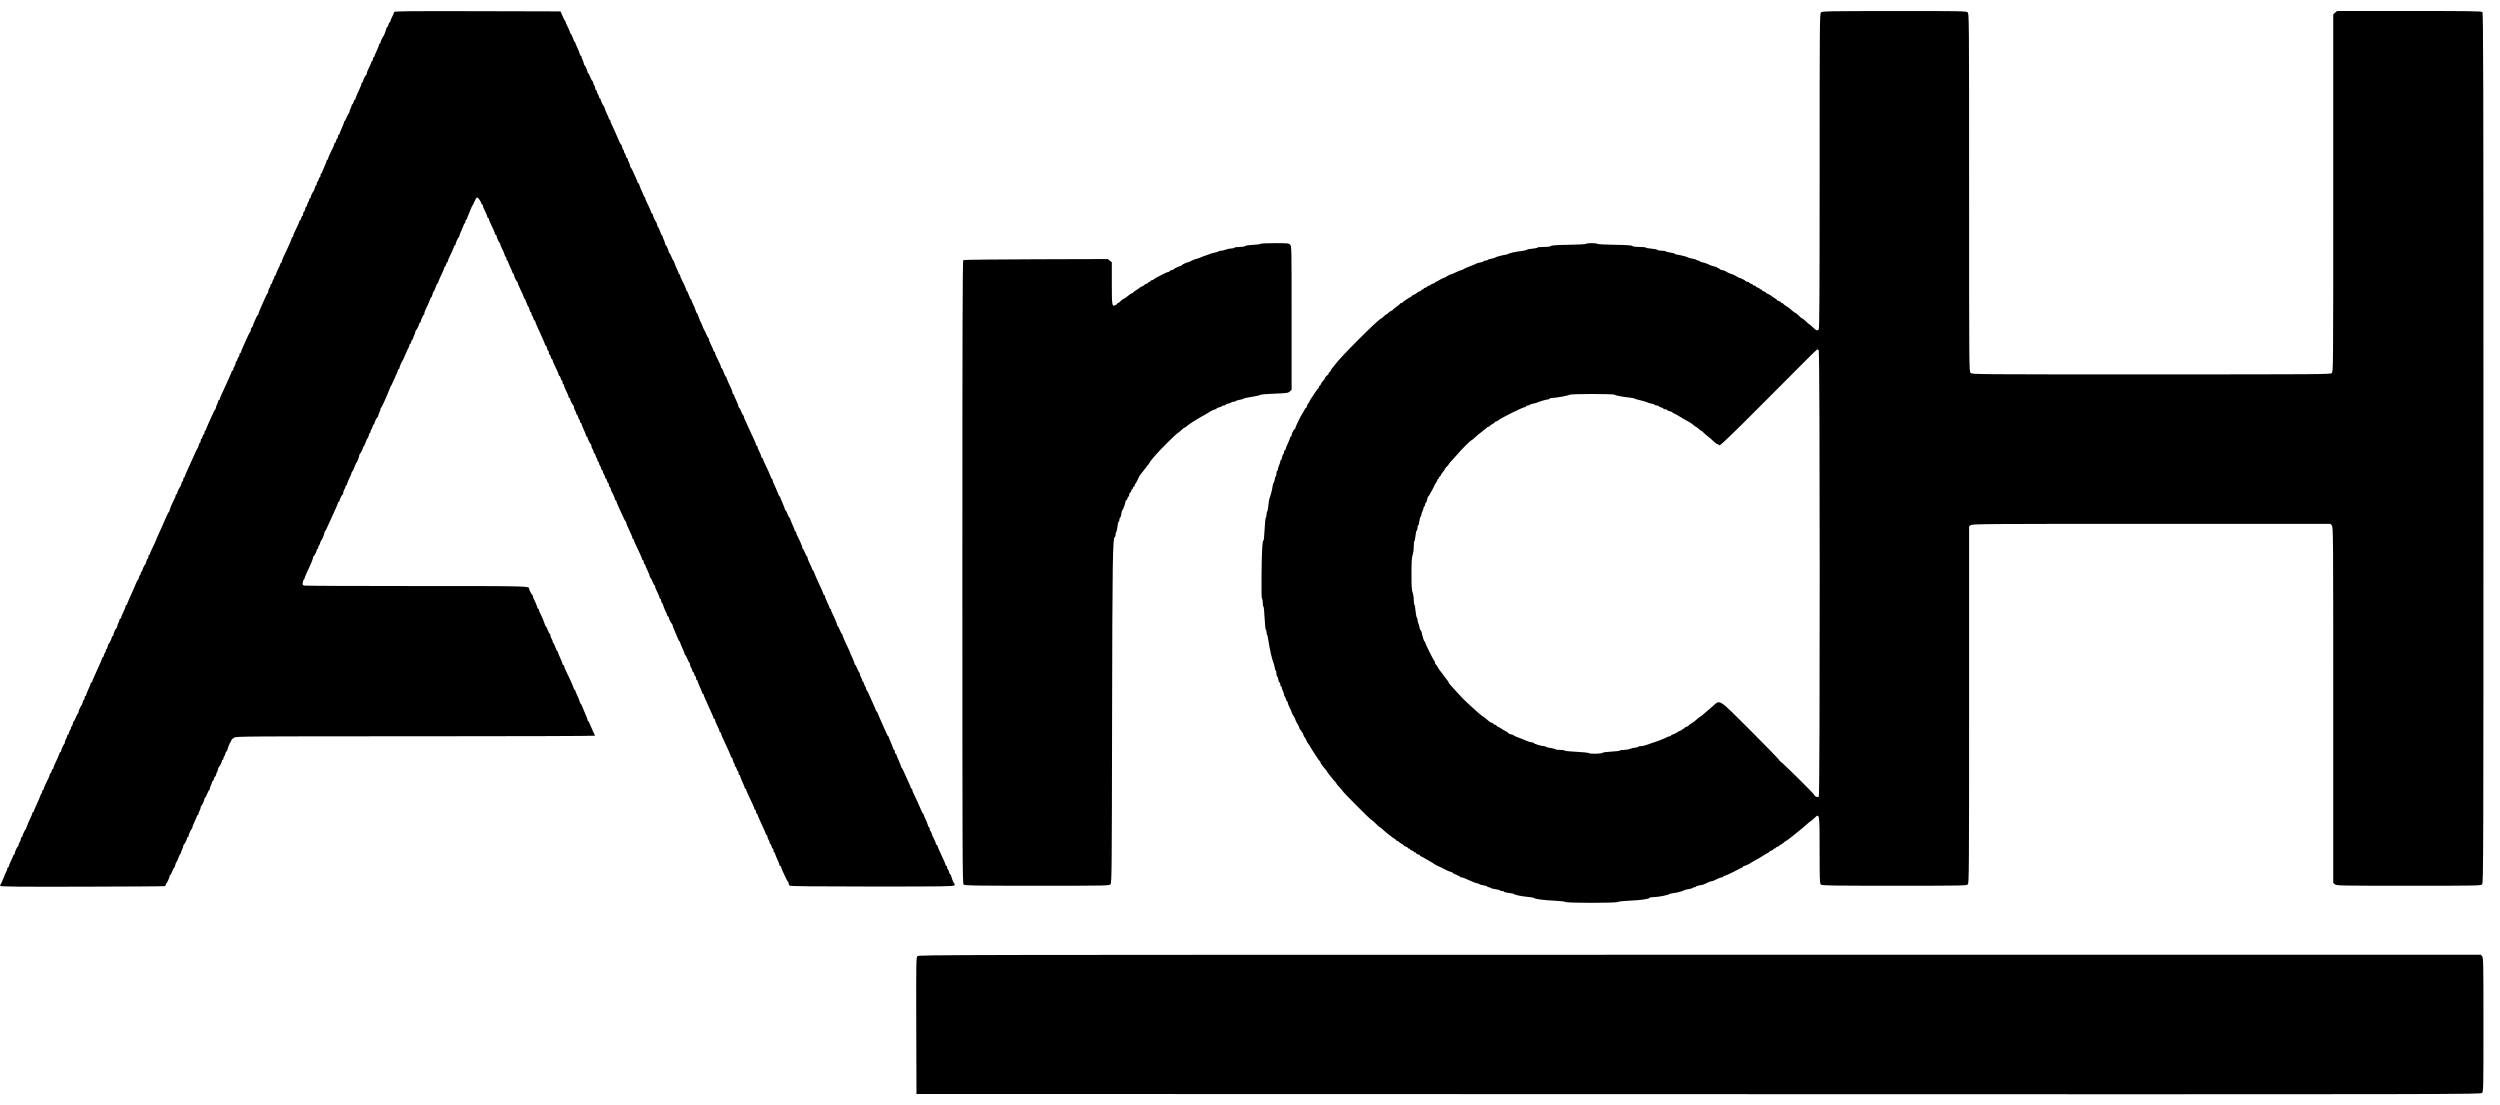 <svg xmlns="http://www.w3.org/2000/svg" width="95" height="42" viewBox="0 0 95 42" fill="none">
<path fill-rule="evenodd" clip-rule="evenodd" d="M14.977 0.457C14.977 0.479 14.945 0.557 14.905 0.632C14.865 0.706 14.833 0.786 14.833 0.809C14.833 0.832 14.821 0.851 14.806 0.851C14.792 0.851 14.771 0.89 14.761 0.937C14.751 0.985 14.732 1.024 14.719 1.024C14.706 1.024 14.689 1.053 14.681 1.088C14.662 1.168 14.593 1.35 14.574 1.37C14.54 1.403 14.458 1.579 14.458 1.617C14.458 1.639 14.445 1.658 14.429 1.658C14.414 1.658 14.4 1.681 14.4 1.708C14.4 1.736 14.361 1.837 14.314 1.932C14.267 2.027 14.229 2.121 14.228 2.141C14.228 2.161 14.215 2.177 14.199 2.177C14.183 2.177 14.17 2.209 14.17 2.249C14.17 2.288 14.157 2.321 14.141 2.321C14.125 2.321 14.112 2.337 14.112 2.358C14.112 2.378 14.073 2.47 14.026 2.561C13.978 2.653 13.939 2.752 13.939 2.781C13.939 2.811 13.93 2.839 13.918 2.845C13.886 2.859 13.795 3.039 13.795 3.087C13.795 3.11 13.782 3.128 13.766 3.128C13.751 3.128 13.738 3.147 13.738 3.17C13.738 3.214 13.693 3.326 13.575 3.575C13.538 3.655 13.507 3.736 13.507 3.756C13.507 3.775 13.495 3.791 13.48 3.791C13.466 3.791 13.445 3.83 13.435 3.878C13.424 3.925 13.404 3.964 13.389 3.964C13.375 3.964 13.363 3.982 13.363 4.004C13.363 4.026 13.343 4.081 13.32 4.127C13.296 4.172 13.277 4.232 13.276 4.26C13.276 4.287 13.266 4.31 13.254 4.31C13.241 4.31 13.206 4.375 13.175 4.454C13.145 4.534 13.109 4.598 13.097 4.598C13.085 4.598 13.075 4.617 13.075 4.64C13.075 4.662 13.036 4.765 12.988 4.868C12.94 4.97 12.902 5.069 12.902 5.086C12.902 5.103 12.889 5.117 12.873 5.117C12.857 5.117 12.844 5.15 12.844 5.189C12.844 5.229 12.832 5.261 12.817 5.261C12.803 5.261 12.782 5.3 12.772 5.348C12.761 5.395 12.741 5.434 12.726 5.434C12.712 5.434 12.7 5.453 12.7 5.475C12.7 5.498 12.682 5.553 12.659 5.598C12.637 5.643 12.585 5.747 12.544 5.831C12.503 5.914 12.469 6.001 12.469 6.025C12.469 6.049 12.456 6.069 12.44 6.069C12.424 6.069 12.411 6.087 12.411 6.11C12.411 6.133 12.373 6.235 12.325 6.338C12.277 6.441 12.238 6.539 12.238 6.556C12.238 6.573 12.226 6.588 12.21 6.588C12.194 6.588 12.181 6.62 12.181 6.66C12.181 6.699 12.169 6.732 12.154 6.732C12.14 6.732 12.119 6.771 12.109 6.818C12.098 6.866 12.078 6.905 12.063 6.905C12.049 6.905 12.037 6.937 12.037 6.977C12.037 7.016 12.025 7.049 12.01 7.049C11.995 7.049 11.974 7.091 11.963 7.143C11.952 7.194 11.935 7.243 11.925 7.251C11.889 7.28 11.806 7.448 11.806 7.493C11.806 7.518 11.793 7.539 11.777 7.539C11.761 7.539 11.748 7.564 11.748 7.595C11.748 7.626 11.736 7.658 11.722 7.667C11.707 7.676 11.687 7.722 11.676 7.77C11.666 7.817 11.647 7.856 11.634 7.856C11.621 7.856 11.602 7.901 11.592 7.957C11.581 8.012 11.56 8.058 11.545 8.058C11.53 8.058 11.518 8.09 11.518 8.13C11.518 8.17 11.506 8.202 11.491 8.202C11.477 8.202 11.456 8.241 11.446 8.288C11.435 8.336 11.415 8.375 11.4 8.375C11.386 8.375 11.374 8.391 11.374 8.411C11.374 8.443 11.28 8.653 11.183 8.841C11.161 8.883 11.143 8.938 11.143 8.963C11.143 8.988 11.13 9.009 11.114 9.009C11.098 9.009 11.085 9.029 11.085 9.053C11.085 9.076 11.026 9.222 10.953 9.377C10.88 9.531 10.796 9.711 10.766 9.775C10.735 9.839 10.71 9.914 10.71 9.941C10.71 9.967 10.697 9.989 10.682 9.989C10.666 9.989 10.653 10.006 10.653 10.026C10.653 10.046 10.614 10.138 10.566 10.23C10.519 10.321 10.48 10.415 10.48 10.438C10.48 10.461 10.467 10.479 10.451 10.479C10.435 10.479 10.422 10.505 10.422 10.535C10.422 10.566 10.41 10.599 10.396 10.608C10.381 10.617 10.361 10.663 10.35 10.71C10.34 10.758 10.319 10.796 10.305 10.796C10.29 10.796 10.278 10.819 10.277 10.847C10.277 10.875 10.257 10.923 10.234 10.953C10.211 10.984 10.192 11.038 10.192 11.073C10.192 11.109 10.182 11.142 10.17 11.147C10.15 11.156 10.104 11.245 10.024 11.431C10.007 11.47 9.954 11.591 9.905 11.7C9.857 11.808 9.817 11.915 9.817 11.937C9.817 11.96 9.807 11.979 9.795 11.979C9.783 11.979 9.755 12.021 9.734 12.072C9.712 12.124 9.676 12.204 9.655 12.25C9.633 12.296 9.615 12.349 9.615 12.369C9.615 12.388 9.596 12.42 9.572 12.44C9.548 12.46 9.529 12.505 9.529 12.542C9.529 12.578 9.519 12.612 9.507 12.618C9.486 12.627 9.437 12.722 9.347 12.93C9.323 12.985 9.269 13.104 9.228 13.195C9.187 13.285 9.154 13.372 9.154 13.389C9.154 13.406 9.141 13.42 9.125 13.42C9.109 13.42 9.096 13.452 9.096 13.492C9.096 13.532 9.084 13.564 9.07 13.564C9.055 13.564 9.034 13.603 9.024 13.651C9.014 13.698 8.993 13.737 8.979 13.737C8.964 13.737 8.952 13.766 8.951 13.802C8.951 13.838 8.931 13.892 8.908 13.923C8.885 13.954 8.865 14.002 8.865 14.031C8.865 14.06 8.852 14.083 8.837 14.083C8.821 14.083 8.808 14.095 8.808 14.11C8.808 14.124 8.761 14.238 8.704 14.362C8.647 14.486 8.581 14.633 8.557 14.688C8.534 14.744 8.476 14.868 8.43 14.964C8.384 15.06 8.347 15.154 8.347 15.173C8.347 15.192 8.334 15.207 8.318 15.207C8.302 15.207 8.289 15.225 8.289 15.247C8.289 15.269 8.27 15.324 8.246 15.37C8.222 15.415 8.203 15.474 8.203 15.5C8.202 15.527 8.193 15.553 8.181 15.558C8.16 15.567 8.111 15.663 8.021 15.87C7.997 15.926 7.943 16.045 7.902 16.135C7.861 16.225 7.828 16.313 7.828 16.33C7.828 16.347 7.815 16.36 7.799 16.36C7.783 16.36 7.77 16.393 7.77 16.433C7.77 16.472 7.758 16.505 7.743 16.505C7.729 16.505 7.708 16.544 7.698 16.591C7.687 16.639 7.667 16.678 7.652 16.678C7.638 16.678 7.626 16.71 7.626 16.75C7.626 16.789 7.614 16.822 7.599 16.822C7.585 16.822 7.564 16.864 7.552 16.915C7.541 16.967 7.524 17.016 7.514 17.023C7.496 17.038 7.439 17.154 7.358 17.341C7.257 17.572 7.156 17.797 7.09 17.934C7.052 18.015 7.02 18.096 7.02 18.115C7.02 18.133 7.007 18.148 6.992 18.148C6.976 18.148 6.963 18.18 6.963 18.22C6.963 18.26 6.951 18.292 6.936 18.292C6.922 18.292 6.901 18.334 6.889 18.386C6.878 18.437 6.861 18.486 6.851 18.494C6.818 18.52 6.732 18.7 6.732 18.741C6.732 18.764 6.719 18.782 6.703 18.782C6.687 18.782 6.674 18.802 6.674 18.826C6.674 18.85 6.662 18.892 6.648 18.919C6.563 19.076 6.444 19.355 6.444 19.395C6.444 19.42 6.434 19.445 6.422 19.45C6.4 19.46 6.343 19.574 6.258 19.777C6.188 19.943 6.172 19.98 6.042 20.261C5.978 20.401 5.925 20.524 5.925 20.535C5.925 20.546 5.873 20.659 5.81 20.786C5.746 20.913 5.695 21.033 5.694 21.052C5.694 21.072 5.681 21.088 5.665 21.088C5.65 21.088 5.637 21.121 5.637 21.16C5.637 21.2 5.625 21.233 5.61 21.233C5.596 21.233 5.574 21.275 5.563 21.326C5.552 21.378 5.535 21.426 5.525 21.434C5.492 21.46 5.406 21.64 5.406 21.682C5.406 21.704 5.393 21.723 5.377 21.723C5.361 21.723 5.348 21.748 5.348 21.779C5.348 21.809 5.336 21.842 5.322 21.851C5.307 21.86 5.287 21.906 5.276 21.954C5.266 22.001 5.249 22.04 5.238 22.04C5.227 22.04 5.194 22.102 5.164 22.177C5.109 22.313 5.03 22.495 4.899 22.783C4.861 22.867 4.829 22.948 4.829 22.963C4.829 22.979 4.816 22.991 4.801 22.991C4.785 22.991 4.771 23.014 4.771 23.041C4.771 23.069 4.732 23.17 4.685 23.265C4.638 23.36 4.6 23.454 4.599 23.474C4.599 23.494 4.586 23.51 4.57 23.51C4.554 23.51 4.541 23.528 4.541 23.55C4.541 23.572 4.522 23.627 4.498 23.672C4.474 23.718 4.455 23.777 4.455 23.803C4.455 23.829 4.445 23.855 4.433 23.861C4.397 23.877 4.311 24.058 4.311 24.118C4.311 24.148 4.298 24.173 4.282 24.173C4.266 24.173 4.253 24.186 4.253 24.202C4.253 24.249 4.154 24.461 4.132 24.461C4.121 24.461 4.103 24.507 4.092 24.562C4.082 24.618 4.062 24.663 4.048 24.663C4.034 24.663 4.022 24.688 4.022 24.719C4.022 24.75 4.01 24.782 3.996 24.791C3.981 24.801 3.96 24.847 3.95 24.894C3.94 24.942 3.919 24.98 3.905 24.98C3.89 24.98 3.878 24.996 3.878 25.014C3.878 25.033 3.852 25.105 3.82 25.173C3.789 25.241 3.739 25.352 3.709 25.42C3.679 25.487 3.621 25.617 3.579 25.709C3.537 25.801 3.503 25.888 3.503 25.904C3.503 25.919 3.49 25.932 3.474 25.932C3.459 25.932 3.446 25.946 3.446 25.963C3.446 25.981 3.426 26.039 3.402 26.093C3.379 26.147 3.34 26.235 3.316 26.289C3.292 26.343 3.273 26.401 3.273 26.419C3.273 26.436 3.26 26.451 3.244 26.451C3.228 26.451 3.215 26.483 3.215 26.523C3.215 26.562 3.203 26.595 3.188 26.595C3.174 26.595 3.153 26.637 3.142 26.688C3.13 26.74 3.113 26.789 3.103 26.797C3.066 26.827 2.984 27.005 2.984 27.058C2.984 27.089 2.974 27.114 2.962 27.114C2.95 27.114 2.914 27.178 2.884 27.258C2.853 27.337 2.818 27.402 2.806 27.402C2.795 27.402 2.777 27.447 2.766 27.503C2.756 27.558 2.736 27.604 2.722 27.604C2.708 27.604 2.696 27.629 2.696 27.66C2.696 27.69 2.684 27.723 2.67 27.732C2.655 27.741 2.634 27.787 2.624 27.835C2.614 27.882 2.593 27.921 2.579 27.921C2.564 27.921 2.552 27.944 2.551 27.971C2.551 27.999 2.531 28.047 2.508 28.078C2.485 28.108 2.466 28.163 2.466 28.198C2.466 28.233 2.456 28.266 2.444 28.272C2.414 28.285 2.321 28.489 2.321 28.542C2.321 28.565 2.308 28.584 2.293 28.584C2.277 28.584 2.264 28.596 2.264 28.612C2.264 28.64 2.151 28.904 2.074 29.055C2.052 29.1 2.033 29.155 2.033 29.177C2.033 29.2 2.021 29.218 2.007 29.218C1.992 29.218 1.971 29.257 1.961 29.305C1.951 29.352 1.93 29.391 1.915 29.391C1.901 29.391 1.889 29.411 1.889 29.435C1.889 29.459 1.877 29.501 1.863 29.528C1.759 29.725 1.658 29.95 1.658 29.985C1.658 30.007 1.645 30.025 1.629 30.025C1.614 30.025 1.601 30.05 1.601 30.081C1.601 30.112 1.589 30.144 1.575 30.153C1.561 30.162 1.541 30.202 1.531 30.242C1.521 30.283 1.461 30.424 1.398 30.557C1.335 30.689 1.284 30.812 1.284 30.83C1.284 30.847 1.271 30.861 1.255 30.861C1.239 30.861 1.226 30.88 1.226 30.902C1.226 30.925 1.208 30.98 1.185 31.025C1.108 31.178 1.028 31.366 1.008 31.438C0.997 31.477 0.979 31.517 0.968 31.524C0.941 31.544 0.851 31.742 0.851 31.781C0.851 31.798 0.838 31.813 0.822 31.813C0.806 31.813 0.793 31.842 0.793 31.878C0.792 31.913 0.773 31.968 0.749 31.998C0.726 32.029 0.707 32.077 0.707 32.104C0.707 32.131 0.697 32.158 0.685 32.163C0.649 32.179 0.563 32.361 0.563 32.42C0.563 32.451 0.55 32.476 0.534 32.476C0.518 32.476 0.505 32.489 0.505 32.506C0.505 32.523 0.466 32.615 0.419 32.711C0.371 32.807 0.332 32.903 0.332 32.925C0.332 32.948 0.319 32.966 0.303 32.966C0.287 32.966 0.275 32.989 0.275 33.018C0.275 33.046 0.264 33.082 0.251 33.097C0.238 33.112 0.184 33.238 0.129 33.377C0.075 33.515 0.02 33.629 0.007 33.629C-0.006 33.629 -0.001 33.645 0.018 33.665C0.044 33.693 0.699 33.7 3.139 33.694C4.838 33.69 6.244 33.681 6.264 33.673C6.284 33.666 6.3 33.641 6.3 33.618C6.3 33.595 6.309 33.572 6.321 33.566C6.351 33.553 6.444 33.349 6.444 33.296C6.444 33.273 6.454 33.254 6.466 33.254C6.479 33.254 6.514 33.189 6.545 33.11C6.576 33.031 6.61 32.966 6.622 32.966C6.634 32.966 6.652 32.92 6.662 32.865C6.672 32.809 6.69 32.764 6.702 32.764C6.713 32.764 6.747 32.693 6.777 32.605C6.806 32.518 6.841 32.447 6.853 32.447C6.866 32.447 6.876 32.429 6.876 32.407C6.876 32.385 6.896 32.33 6.919 32.284C6.943 32.239 6.962 32.18 6.963 32.154C6.963 32.127 6.972 32.102 6.984 32.096C7.016 32.082 7.107 31.902 7.107 31.854C7.107 31.831 7.12 31.813 7.136 31.813C7.152 31.813 7.165 31.794 7.165 31.77C7.165 31.718 7.257 31.514 7.287 31.5C7.299 31.495 7.309 31.469 7.309 31.443C7.31 31.416 7.348 31.317 7.395 31.222C7.442 31.127 7.481 31.032 7.481 31.013C7.481 30.993 7.495 30.977 7.511 30.977C7.526 30.977 7.539 30.959 7.539 30.937C7.539 30.915 7.559 30.86 7.582 30.814C7.606 30.769 7.626 30.71 7.626 30.683C7.626 30.657 7.636 30.631 7.647 30.626C7.677 30.613 7.77 30.408 7.77 30.356C7.77 30.333 7.78 30.314 7.792 30.314C7.805 30.314 7.84 30.249 7.871 30.169C7.902 30.09 7.937 30.025 7.949 30.025C7.962 30.025 7.972 30.003 7.972 29.975C7.972 29.947 7.992 29.887 8.015 29.842C8.039 29.796 8.058 29.741 8.058 29.719C8.058 29.697 8.07 29.679 8.085 29.679C8.099 29.679 8.12 29.64 8.13 29.593C8.141 29.545 8.161 29.506 8.176 29.506C8.19 29.506 8.202 29.488 8.202 29.466C8.202 29.445 8.222 29.389 8.245 29.344C8.269 29.299 8.289 29.24 8.289 29.213C8.289 29.187 8.299 29.161 8.311 29.156C8.342 29.142 8.433 28.961 8.433 28.913C8.433 28.891 8.446 28.872 8.462 28.872C8.478 28.872 8.491 28.847 8.491 28.816C8.491 28.785 8.503 28.753 8.517 28.744C8.532 28.735 8.552 28.689 8.563 28.641C8.573 28.594 8.592 28.555 8.605 28.555C8.618 28.555 8.635 28.526 8.643 28.49C8.663 28.401 8.732 28.227 8.753 28.209C8.763 28.201 8.779 28.169 8.789 28.137C8.799 28.105 8.848 28.057 8.897 28.029C8.981 27.981 9.363 27.979 15.803 27.979C19.553 27.979 22.617 27.969 22.611 27.957C22.606 27.945 22.574 27.877 22.54 27.805C22.506 27.734 22.455 27.614 22.425 27.539C22.396 27.464 22.362 27.402 22.35 27.402C22.338 27.402 22.328 27.383 22.328 27.361C22.328 27.338 22.291 27.237 22.245 27.137C22.2 27.037 22.145 26.906 22.124 26.847C22.103 26.788 22.077 26.739 22.066 26.739C22.054 26.739 22.036 26.7 22.026 26.653C22.015 26.606 21.976 26.505 21.937 26.43C21.899 26.354 21.867 26.276 21.867 26.256C21.867 26.236 21.856 26.22 21.841 26.22C21.827 26.22 21.807 26.184 21.796 26.141C21.777 26.065 21.653 25.788 21.504 25.489C21.466 25.413 21.435 25.331 21.435 25.309C21.435 25.287 21.422 25.269 21.406 25.269C21.39 25.269 21.377 25.254 21.377 25.237C21.377 25.22 21.356 25.158 21.331 25.1C21.218 24.847 21.204 24.811 21.204 24.781C21.204 24.764 21.193 24.75 21.18 24.75C21.167 24.75 21.132 24.678 21.102 24.591C21.072 24.504 21.038 24.433 21.025 24.433C21.013 24.433 21.002 24.409 21.002 24.38C21.002 24.352 20.983 24.303 20.96 24.272C20.937 24.241 20.917 24.187 20.917 24.151C20.916 24.116 20.906 24.087 20.893 24.087C20.881 24.087 20.846 24.022 20.815 23.942C20.784 23.863 20.75 23.798 20.74 23.798C20.729 23.798 20.712 23.763 20.701 23.719C20.684 23.647 20.577 23.396 20.51 23.273C20.496 23.245 20.483 23.203 20.483 23.179C20.483 23.155 20.471 23.135 20.455 23.135C20.439 23.135 20.426 23.122 20.426 23.105C20.426 23.074 20.331 22.844 20.281 22.754C20.265 22.726 20.253 22.685 20.253 22.662C20.253 22.64 20.243 22.617 20.231 22.611C20.204 22.599 20.109 22.42 20.109 22.381C20.109 22.268 20.215 22.27 15.848 22.27C13.549 22.27 11.628 22.262 11.578 22.252C11.492 22.235 11.489 22.229 11.507 22.13C11.517 22.072 11.537 22.021 11.551 22.016C11.564 22.01 11.575 21.991 11.575 21.973C11.575 21.955 11.609 21.868 11.65 21.781C11.692 21.693 11.742 21.583 11.763 21.535C11.783 21.488 11.821 21.401 11.846 21.343C11.872 21.286 11.893 21.219 11.893 21.195C11.893 21.171 11.902 21.146 11.914 21.141C11.948 21.126 12.037 20.955 12.037 20.904C12.037 20.878 12.05 20.858 12.066 20.858C12.081 20.858 12.094 20.833 12.094 20.802C12.094 20.771 12.106 20.739 12.12 20.73C12.134 20.721 12.155 20.678 12.165 20.635C12.176 20.591 12.194 20.549 12.205 20.541C12.239 20.515 12.325 20.31 12.325 20.254C12.325 20.224 12.335 20.195 12.347 20.19C12.369 20.18 12.413 20.091 12.526 19.834C12.6 19.666 12.665 19.522 12.769 19.298C12.81 19.209 12.844 19.122 12.844 19.104C12.844 19.085 12.857 19.07 12.873 19.07C12.889 19.07 12.902 19.052 12.902 19.029C12.902 18.981 12.993 18.801 13.024 18.787C13.036 18.782 13.046 18.748 13.046 18.713C13.046 18.678 13.065 18.624 13.088 18.593C13.111 18.562 13.131 18.514 13.131 18.487C13.132 18.459 13.145 18.436 13.161 18.436C13.177 18.436 13.19 18.416 13.19 18.391C13.19 18.367 13.229 18.268 13.276 18.172C13.324 18.076 13.363 17.98 13.363 17.957C13.363 17.935 13.373 17.917 13.386 17.917C13.399 17.917 13.433 17.849 13.463 17.766C13.492 17.683 13.524 17.608 13.533 17.6C13.567 17.571 13.651 17.366 13.651 17.313C13.651 17.283 13.661 17.255 13.673 17.249C13.704 17.235 13.795 17.055 13.795 17.007C13.795 16.984 13.806 16.966 13.818 16.966C13.831 16.966 13.865 16.895 13.895 16.807C13.924 16.72 13.959 16.649 13.972 16.649C13.984 16.649 14.003 16.603 14.013 16.548C14.024 16.492 14.044 16.447 14.058 16.447C14.072 16.447 14.084 16.422 14.084 16.391C14.084 16.36 14.095 16.328 14.11 16.319C14.125 16.31 14.145 16.263 14.156 16.216C14.166 16.169 14.187 16.13 14.201 16.13C14.216 16.13 14.228 16.111 14.228 16.089C14.228 16.041 14.319 15.86 14.35 15.846C14.362 15.841 14.372 15.82 14.372 15.799C14.372 15.779 14.391 15.725 14.415 15.679C14.438 15.634 14.458 15.575 14.458 15.549C14.458 15.522 14.468 15.496 14.48 15.491C14.5 15.482 14.543 15.397 14.626 15.207C14.643 15.168 14.688 15.064 14.726 14.977C14.765 14.889 14.806 14.786 14.819 14.746C14.831 14.706 14.849 14.668 14.859 14.66C14.87 14.652 14.902 14.587 14.931 14.515C14.96 14.444 15.014 14.324 15.052 14.249C15.09 14.174 15.121 14.093 15.121 14.069C15.121 14.045 15.134 14.025 15.15 14.025C15.166 14.025 15.179 14.006 15.179 13.983C15.179 13.94 15.267 13.734 15.296 13.708C15.306 13.7 15.356 13.59 15.408 13.463C15.46 13.336 15.514 13.22 15.528 13.205C15.542 13.19 15.554 13.154 15.554 13.126C15.554 13.097 15.566 13.074 15.58 13.074C15.595 13.074 15.615 13.035 15.626 12.988C15.636 12.94 15.657 12.901 15.671 12.901C15.686 12.901 15.698 12.883 15.698 12.861C15.698 12.839 15.717 12.784 15.741 12.739C15.765 12.693 15.784 12.634 15.784 12.608C15.784 12.582 15.794 12.556 15.806 12.55C15.837 12.536 15.928 12.356 15.928 12.308C15.928 12.285 15.941 12.267 15.957 12.267C15.973 12.267 15.986 12.248 15.986 12.225C15.986 12.172 16.079 11.968 16.109 11.954C16.121 11.949 16.13 11.919 16.13 11.888C16.13 11.857 16.16 11.777 16.197 11.71C16.234 11.644 16.289 11.521 16.318 11.438C16.348 11.355 16.382 11.287 16.394 11.287C16.406 11.287 16.424 11.241 16.435 11.186C16.445 11.13 16.463 11.085 16.475 11.085C16.486 11.085 16.52 11.014 16.55 10.926C16.579 10.839 16.614 10.768 16.626 10.768C16.639 10.768 16.649 10.755 16.649 10.74C16.649 10.711 16.762 10.447 16.838 10.297C16.861 10.252 16.88 10.197 16.88 10.174C16.88 10.152 16.892 10.133 16.906 10.133C16.921 10.133 16.942 10.095 16.952 10.047C16.962 9.999 16.983 9.961 16.997 9.961C17.012 9.961 17.024 9.941 17.024 9.917C17.024 9.893 17.036 9.851 17.051 9.823C17.124 9.687 17.255 9.39 17.255 9.36C17.255 9.341 17.268 9.326 17.283 9.326C17.299 9.326 17.312 9.307 17.312 9.284C17.312 9.232 17.405 9.027 17.435 9.014C17.447 9.009 17.456 8.987 17.456 8.966C17.456 8.944 17.495 8.843 17.543 8.74C17.59 8.637 17.629 8.539 17.629 8.522C17.629 8.504 17.642 8.49 17.658 8.49C17.674 8.49 17.687 8.458 17.687 8.418C17.687 8.379 17.7 8.346 17.716 8.346C17.732 8.346 17.745 8.332 17.745 8.315C17.745 8.299 17.775 8.217 17.813 8.135C17.85 8.053 17.891 7.953 17.903 7.914C17.915 7.874 17.934 7.835 17.944 7.827C17.954 7.819 17.988 7.754 18.019 7.683C18.109 7.475 18.134 7.463 18.219 7.588C18.259 7.648 18.293 7.713 18.293 7.733C18.293 7.753 18.305 7.77 18.321 7.77C18.337 7.77 18.35 7.79 18.35 7.816C18.35 7.841 18.368 7.896 18.391 7.938C18.456 8.061 18.523 8.222 18.523 8.257C18.523 8.274 18.536 8.288 18.552 8.288C18.568 8.288 18.581 8.307 18.581 8.329C18.581 8.352 18.599 8.407 18.622 8.452C18.714 8.632 18.811 8.858 18.811 8.89C18.811 8.908 18.824 8.923 18.84 8.923C18.856 8.923 18.869 8.942 18.869 8.965C18.869 9.017 18.962 9.222 18.991 9.235C19.003 9.24 19.013 9.266 19.014 9.293C19.014 9.319 19.045 9.395 19.083 9.461C19.121 9.528 19.161 9.622 19.171 9.67C19.182 9.719 19.203 9.759 19.217 9.759C19.232 9.759 19.244 9.791 19.244 9.831C19.244 9.87 19.257 9.903 19.273 9.903C19.288 9.903 19.302 9.919 19.302 9.939C19.302 9.959 19.341 10.053 19.388 10.148C19.435 10.243 19.473 10.337 19.474 10.357C19.474 10.377 19.487 10.393 19.503 10.393C19.519 10.393 19.532 10.418 19.532 10.448C19.532 10.508 19.619 10.689 19.655 10.705C19.666 10.711 19.676 10.732 19.676 10.753C19.676 10.775 19.695 10.829 19.717 10.873C19.829 11.098 19.907 11.277 19.907 11.309C19.907 11.328 19.917 11.344 19.93 11.344C19.942 11.344 19.977 11.416 20.006 11.503C20.036 11.59 20.07 11.661 20.081 11.661C20.093 11.661 20.111 11.707 20.121 11.762C20.132 11.818 20.152 11.863 20.168 11.863C20.183 11.863 20.195 11.888 20.195 11.919C20.195 11.95 20.207 11.982 20.222 11.992C20.236 12.001 20.257 12.047 20.267 12.094C20.278 12.142 20.298 12.18 20.313 12.18C20.327 12.18 20.339 12.196 20.339 12.216C20.339 12.236 20.373 12.323 20.414 12.411C20.456 12.498 20.506 12.608 20.526 12.656C20.547 12.704 20.598 12.817 20.639 12.909C20.68 13.001 20.714 13.088 20.714 13.104C20.714 13.119 20.727 13.132 20.742 13.132C20.757 13.132 20.778 13.177 20.788 13.233C20.798 13.288 20.819 13.334 20.833 13.334C20.847 13.334 20.858 13.366 20.858 13.405C20.858 13.445 20.87 13.478 20.885 13.478C20.899 13.478 20.92 13.517 20.93 13.564C20.941 13.612 20.961 13.651 20.976 13.651C20.99 13.651 21.002 13.669 21.002 13.691C21.002 13.714 21.021 13.769 21.043 13.814C21.155 14.039 21.233 14.217 21.233 14.249C21.233 14.269 21.245 14.285 21.259 14.285C21.274 14.285 21.295 14.324 21.305 14.371C21.316 14.419 21.336 14.458 21.351 14.458C21.365 14.458 21.377 14.49 21.377 14.53C21.377 14.569 21.39 14.602 21.406 14.602C21.422 14.602 21.435 14.623 21.435 14.648C21.435 14.673 21.453 14.728 21.475 14.771C21.541 14.893 21.608 15.055 21.608 15.089C21.608 15.107 21.621 15.121 21.637 15.121C21.652 15.121 21.665 15.139 21.665 15.162C21.665 15.21 21.757 15.39 21.788 15.404C21.8 15.41 21.81 15.443 21.81 15.478C21.81 15.513 21.829 15.567 21.852 15.598C21.875 15.629 21.895 15.677 21.895 15.705C21.896 15.732 21.908 15.755 21.923 15.755C21.937 15.755 21.958 15.794 21.968 15.841C21.978 15.889 21.999 15.935 22.014 15.944C22.028 15.953 22.04 15.986 22.04 16.016C22.04 16.047 22.053 16.072 22.069 16.072C22.085 16.072 22.098 16.086 22.098 16.104C22.098 16.121 22.117 16.18 22.141 16.234C22.165 16.288 22.204 16.376 22.228 16.43C22.251 16.484 22.271 16.542 22.271 16.559C22.271 16.577 22.284 16.591 22.3 16.591C22.316 16.591 22.328 16.61 22.328 16.632C22.328 16.68 22.42 16.861 22.451 16.875C22.463 16.88 22.473 16.912 22.474 16.947C22.474 16.981 22.494 17.034 22.517 17.065C22.54 17.096 22.559 17.145 22.559 17.173C22.559 17.202 22.571 17.225 22.586 17.225C22.6 17.225 22.621 17.264 22.631 17.311C22.642 17.359 22.662 17.405 22.677 17.414C22.691 17.423 22.703 17.456 22.703 17.486C22.703 17.517 22.716 17.543 22.732 17.543C22.748 17.543 22.761 17.566 22.761 17.595C22.761 17.623 22.78 17.672 22.803 17.703C22.826 17.733 22.846 17.781 22.846 17.809C22.847 17.837 22.86 17.86 22.876 17.86C22.892 17.86 22.905 17.883 22.905 17.912C22.905 17.94 22.924 17.989 22.947 18.02C22.971 18.051 22.99 18.099 22.991 18.126C22.991 18.154 23.003 18.177 23.018 18.177C23.033 18.177 23.053 18.216 23.064 18.263C23.074 18.311 23.095 18.35 23.109 18.35C23.124 18.35 23.136 18.382 23.136 18.422C23.136 18.461 23.148 18.494 23.162 18.494C23.177 18.494 23.198 18.536 23.209 18.587C23.22 18.639 23.238 18.688 23.247 18.696C23.277 18.72 23.366 18.925 23.366 18.971C23.366 18.994 23.379 19.013 23.395 19.013C23.411 19.013 23.424 19.027 23.424 19.044C23.424 19.076 23.458 19.159 23.589 19.445C23.732 19.76 23.756 19.806 23.777 19.815C23.789 19.82 23.799 19.847 23.799 19.873C23.799 19.9 23.851 20.025 23.914 20.151C23.977 20.278 24.029 20.404 24.029 20.432C24.029 20.46 24.042 20.483 24.058 20.483C24.074 20.483 24.087 20.499 24.087 20.519C24.087 20.553 24.112 20.609 24.314 21.032C24.363 21.137 24.404 21.237 24.404 21.256C24.404 21.275 24.417 21.29 24.433 21.29C24.449 21.29 24.462 21.323 24.462 21.362C24.462 21.402 24.475 21.434 24.491 21.434C24.506 21.434 24.52 21.451 24.52 21.47C24.52 21.49 24.559 21.584 24.606 21.679C24.653 21.774 24.691 21.875 24.692 21.903C24.692 21.931 24.703 21.953 24.715 21.953C24.727 21.953 24.763 22.018 24.793 22.097C24.824 22.177 24.859 22.241 24.872 22.241C24.884 22.241 24.894 22.262 24.894 22.288C24.894 22.313 24.913 22.368 24.935 22.41C25 22.533 25.067 22.694 25.067 22.729C25.067 22.746 25.08 22.761 25.096 22.761C25.112 22.761 25.125 22.793 25.125 22.832C25.125 22.872 25.137 22.905 25.151 22.905C25.166 22.905 25.186 22.943 25.197 22.991C25.207 23.038 25.247 23.138 25.285 23.214C25.324 23.29 25.355 23.368 25.355 23.387C25.355 23.407 25.369 23.424 25.384 23.424C25.4 23.424 25.413 23.442 25.413 23.464C25.413 23.512 25.504 23.693 25.536 23.707C25.547 23.712 25.557 23.735 25.557 23.757C25.557 23.779 25.588 23.865 25.626 23.949C25.664 24.032 25.72 24.163 25.749 24.238C25.778 24.313 25.812 24.375 25.824 24.375C25.836 24.375 25.846 24.389 25.846 24.407C25.846 24.436 25.86 24.472 25.972 24.725C25.998 24.783 26.018 24.845 26.018 24.862C26.018 24.88 26.029 24.894 26.041 24.894C26.053 24.894 26.089 24.959 26.119 25.038C26.15 25.117 26.186 25.182 26.198 25.182C26.21 25.182 26.22 25.212 26.22 25.249C26.22 25.285 26.239 25.34 26.263 25.371C26.286 25.402 26.305 25.45 26.306 25.478C26.306 25.505 26.319 25.528 26.333 25.528C26.348 25.528 26.369 25.567 26.379 25.614C26.389 25.662 26.41 25.701 26.424 25.701C26.439 25.701 26.451 25.733 26.451 25.773C26.451 25.813 26.464 25.845 26.48 25.845C26.496 25.845 26.509 25.859 26.509 25.877C26.509 25.894 26.528 25.953 26.552 26.006C26.576 26.061 26.615 26.149 26.638 26.203C26.662 26.257 26.682 26.315 26.682 26.332C26.682 26.35 26.695 26.364 26.71 26.364C26.726 26.364 26.739 26.379 26.739 26.398C26.739 26.417 26.765 26.488 26.797 26.557C26.829 26.625 26.879 26.736 26.908 26.804C26.938 26.871 26.996 27.001 27.038 27.093C27.08 27.184 27.114 27.272 27.114 27.287C27.114 27.303 27.127 27.315 27.143 27.315C27.159 27.315 27.172 27.336 27.172 27.361C27.172 27.387 27.19 27.442 27.212 27.484C27.277 27.607 27.345 27.768 27.345 27.803C27.345 27.82 27.358 27.834 27.373 27.834C27.389 27.834 27.402 27.853 27.402 27.875C27.402 27.898 27.421 27.953 27.443 27.998C27.487 28.086 27.585 28.299 27.703 28.563C27.744 28.655 27.777 28.742 27.777 28.758C27.777 28.773 27.79 28.786 27.805 28.786C27.82 28.786 27.841 28.831 27.851 28.887C27.862 28.942 27.882 28.995 27.896 29.004C27.91 29.013 27.921 29.045 27.921 29.076C27.921 29.106 27.933 29.132 27.948 29.132C27.962 29.132 27.983 29.171 27.993 29.218C28.004 29.266 28.024 29.305 28.039 29.305C28.053 29.305 28.065 29.337 28.065 29.377C28.065 29.416 28.078 29.449 28.094 29.449C28.11 29.449 28.123 29.463 28.123 29.48C28.123 29.498 28.144 29.559 28.17 29.617C28.282 29.871 28.296 29.906 28.296 29.936C28.296 29.953 28.309 29.968 28.325 29.968C28.341 29.968 28.354 29.984 28.354 30.003C28.354 30.023 28.385 30.104 28.423 30.183C28.599 30.549 28.671 30.71 28.671 30.741C28.671 30.76 28.684 30.775 28.7 30.775C28.715 30.775 28.728 30.807 28.728 30.847C28.728 30.887 28.741 30.919 28.757 30.919C28.773 30.919 28.786 30.934 28.786 30.952C28.786 30.97 28.817 31.052 28.856 31.132C28.998 31.432 29.103 31.673 29.103 31.699C29.103 31.714 29.116 31.726 29.132 31.726C29.148 31.726 29.161 31.755 29.162 31.791C29.162 31.827 29.182 31.881 29.205 31.912C29.228 31.943 29.247 31.991 29.247 32.02C29.247 32.049 29.259 32.072 29.274 32.072C29.288 32.072 29.309 32.111 29.319 32.159C29.33 32.206 29.35 32.245 29.365 32.245C29.38 32.245 29.392 32.278 29.392 32.317C29.392 32.357 29.404 32.389 29.42 32.389C29.436 32.389 29.449 32.404 29.449 32.421C29.449 32.438 29.469 32.497 29.492 32.551C29.516 32.605 29.555 32.693 29.579 32.747C29.603 32.801 29.622 32.859 29.622 32.877C29.622 32.894 29.635 32.908 29.651 32.908C29.667 32.908 29.68 32.924 29.68 32.944C29.68 32.963 29.714 33.051 29.756 33.138C29.798 33.226 29.853 33.343 29.878 33.398C29.904 33.454 29.935 33.504 29.947 33.509C29.958 33.514 29.968 33.542 29.968 33.57C29.968 33.599 29.986 33.636 30.007 33.654C30.036 33.678 30.889 33.687 33.142 33.688C35.916 33.688 36.241 33.684 36.267 33.643C36.286 33.613 36.286 33.592 36.267 33.578C36.237 33.556 36.17 33.399 36.146 33.29C36.137 33.255 36.12 33.225 36.108 33.225C36.095 33.225 36.076 33.187 36.065 33.139C36.055 33.092 36.035 33.046 36.02 33.036C36.005 33.028 35.993 32.995 35.993 32.964C35.993 32.933 35.98 32.908 35.965 32.908C35.949 32.908 35.936 32.893 35.936 32.875C35.936 32.857 35.904 32.776 35.866 32.695C35.724 32.395 35.618 32.154 35.618 32.128C35.618 32.113 35.605 32.101 35.59 32.101C35.574 32.101 35.561 32.078 35.56 32.05C35.56 32.023 35.529 31.946 35.491 31.879C35.453 31.813 35.413 31.719 35.403 31.67C35.392 31.622 35.371 31.582 35.357 31.582C35.342 31.582 35.33 31.55 35.33 31.51C35.33 31.47 35.318 31.438 35.304 31.438C35.289 31.438 35.269 31.399 35.258 31.352C35.248 31.305 35.208 31.204 35.17 31.129C35.131 31.053 35.1 30.975 35.1 30.955C35.1 30.935 35.09 30.919 35.078 30.919C35.066 30.919 35.032 30.857 35.003 30.782C34.952 30.654 34.753 30.217 34.694 30.105C34.679 30.077 34.667 30.035 34.667 30.011C34.667 29.987 34.654 29.968 34.638 29.968C34.623 29.968 34.609 29.952 34.609 29.933C34.609 29.914 34.569 29.814 34.519 29.71C34.469 29.606 34.416 29.488 34.4 29.449C34.337 29.294 34.277 29.174 34.256 29.165C34.245 29.16 34.235 29.138 34.235 29.117C34.235 29.096 34.196 28.994 34.148 28.891C34.101 28.788 34.062 28.69 34.062 28.673C34.062 28.656 34.049 28.642 34.033 28.642C34.017 28.642 34.004 28.609 34.004 28.569C34.004 28.53 33.992 28.497 33.978 28.497C33.964 28.497 33.944 28.465 33.934 28.424C33.924 28.384 33.884 28.282 33.845 28.196C33.806 28.11 33.773 28.026 33.773 28.009C33.773 27.992 33.764 27.978 33.752 27.978C33.74 27.978 33.706 27.917 33.675 27.841C33.645 27.766 33.572 27.601 33.513 27.474C33.453 27.347 33.388 27.195 33.367 27.135C33.346 27.076 33.319 27.027 33.306 27.027C33.294 27.027 33.283 27.014 33.283 26.998C33.283 26.982 33.243 26.881 33.193 26.774C33.144 26.668 33.09 26.548 33.074 26.508C33.01 26.351 32.951 26.234 32.93 26.225C32.918 26.219 32.909 26.191 32.909 26.162C32.909 26.132 32.897 26.101 32.882 26.092C32.867 26.082 32.847 26.036 32.836 25.989C32.826 25.942 32.806 25.903 32.791 25.903C32.776 25.903 32.764 25.879 32.764 25.851C32.764 25.822 32.745 25.773 32.722 25.742C32.699 25.712 32.679 25.657 32.679 25.622C32.678 25.586 32.668 25.557 32.656 25.557C32.643 25.557 32.608 25.492 32.577 25.413C32.546 25.333 32.512 25.269 32.501 25.269C32.49 25.269 32.472 25.23 32.462 25.183C32.452 25.136 32.412 25.035 32.373 24.959C32.335 24.884 32.303 24.811 32.303 24.798C32.303 24.785 32.238 24.641 32.159 24.479C32.08 24.316 32.015 24.161 32.015 24.135C32.015 24.108 32.005 24.087 31.992 24.087C31.98 24.087 31.945 24.022 31.914 23.942C31.883 23.863 31.848 23.798 31.836 23.798C31.823 23.798 31.813 23.777 31.813 23.752C31.813 23.711 31.687 23.413 31.61 23.273C31.595 23.245 31.582 23.203 31.582 23.179C31.582 23.155 31.57 23.135 31.554 23.135C31.538 23.135 31.525 23.119 31.525 23.099C31.525 23.079 31.486 22.985 31.438 22.89C31.391 22.795 31.352 22.695 31.352 22.667C31.352 22.639 31.339 22.616 31.323 22.616C31.307 22.616 31.294 22.604 31.294 22.588C31.294 22.561 31.219 22.387 31.064 22.054C31.019 21.959 30.966 21.833 30.945 21.773C30.925 21.714 30.898 21.665 30.885 21.665C30.872 21.665 30.862 21.648 30.862 21.628C30.862 21.608 30.823 21.516 30.775 21.425C30.728 21.333 30.689 21.233 30.689 21.202C30.689 21.171 30.679 21.146 30.666 21.146C30.654 21.146 30.619 21.081 30.588 21.002C30.557 20.923 30.522 20.858 30.509 20.858C30.497 20.858 30.487 20.833 30.487 20.803C30.487 20.756 30.398 20.551 30.283 20.332C30.268 20.305 30.256 20.262 30.256 20.238C30.256 20.214 30.243 20.195 30.227 20.195C30.212 20.195 30.199 20.18 30.199 20.163C30.199 20.146 30.179 20.087 30.155 20.033C30.132 19.979 30.093 19.891 30.069 19.837C30.045 19.783 30.026 19.725 30.026 19.707C30.026 19.69 30.016 19.676 30.003 19.676C29.991 19.676 29.956 19.611 29.925 19.532C29.894 19.452 29.859 19.387 29.846 19.387C29.834 19.387 29.824 19.369 29.824 19.346C29.824 19.324 29.785 19.221 29.737 19.118C29.69 19.015 29.651 18.917 29.651 18.9C29.651 18.883 29.641 18.869 29.628 18.869C29.615 18.869 29.581 18.802 29.552 18.722C29.523 18.641 29.468 18.514 29.431 18.441C29.393 18.367 29.363 18.284 29.363 18.256C29.363 18.228 29.352 18.206 29.34 18.206C29.327 18.206 29.294 18.142 29.266 18.065C29.238 17.987 29.164 17.822 29.102 17.698C29.039 17.573 28.988 17.455 28.988 17.435C28.988 17.415 28.975 17.398 28.959 17.398C28.943 17.398 28.93 17.381 28.93 17.36C28.93 17.323 28.876 17.191 28.813 17.074C28.798 17.047 28.786 17.005 28.786 16.981C28.786 16.957 28.773 16.937 28.757 16.937C28.741 16.937 28.728 16.919 28.728 16.896C28.728 16.874 28.698 16.793 28.66 16.716C28.622 16.639 28.568 16.525 28.541 16.461C28.442 16.236 28.32 15.971 28.294 15.921C28.279 15.894 28.267 15.851 28.267 15.828C28.267 15.803 28.257 15.784 28.245 15.784C28.232 15.784 28.197 15.719 28.166 15.64C28.136 15.56 28.1 15.496 28.088 15.496C28.076 15.496 28.065 15.473 28.065 15.445C28.064 15.417 28.026 15.317 27.979 15.222C27.932 15.127 27.893 15.033 27.893 15.013C27.893 14.993 27.879 14.977 27.864 14.977C27.848 14.977 27.835 14.952 27.835 14.921C27.835 14.891 27.816 14.829 27.793 14.784C27.717 14.634 27.604 14.37 27.604 14.342C27.604 14.326 27.594 14.314 27.581 14.314C27.569 14.314 27.534 14.242 27.505 14.155C27.475 14.068 27.44 13.996 27.427 13.996C27.413 13.996 27.402 13.978 27.402 13.956C27.402 13.922 27.302 13.696 27.198 13.5C27.183 13.472 27.172 13.43 27.172 13.406C27.172 13.382 27.159 13.362 27.143 13.362C27.127 13.362 27.114 13.346 27.114 13.325C27.114 13.305 27.075 13.214 27.028 13.122C26.98 13.03 26.941 12.93 26.941 12.899C26.941 12.869 26.931 12.843 26.919 12.843C26.908 12.843 26.873 12.782 26.842 12.706C26.812 12.631 26.779 12.563 26.769 12.555C26.759 12.547 26.727 12.476 26.697 12.396C26.668 12.317 26.636 12.246 26.627 12.238C26.617 12.23 26.584 12.149 26.554 12.058C26.524 11.967 26.489 11.892 26.477 11.892C26.465 11.892 26.447 11.853 26.437 11.806C26.426 11.759 26.386 11.658 26.348 11.583C26.31 11.507 26.278 11.429 26.278 11.409C26.278 11.389 26.267 11.373 26.254 11.373C26.241 11.373 26.206 11.302 26.176 11.215C26.146 11.127 26.112 11.056 26.099 11.056C26.087 11.056 26.076 11.038 26.076 11.015C26.076 10.981 25.975 10.756 25.872 10.559C25.857 10.532 25.846 10.489 25.846 10.465C25.846 10.441 25.833 10.422 25.817 10.422C25.801 10.422 25.788 10.406 25.788 10.386C25.788 10.366 25.756 10.288 25.718 10.212C25.68 10.136 25.64 10.036 25.629 9.989C25.619 9.941 25.601 9.903 25.59 9.903C25.579 9.903 25.545 9.838 25.514 9.759C25.483 9.679 25.448 9.615 25.436 9.615C25.423 9.615 25.413 9.596 25.413 9.572C25.413 9.52 25.32 9.315 25.291 9.302C25.279 9.297 25.269 9.271 25.269 9.245C25.269 9.218 25.249 9.159 25.226 9.114C25.202 9.069 25.183 9.013 25.183 8.991C25.183 8.97 25.172 8.952 25.16 8.952C25.147 8.952 25.113 8.88 25.083 8.793C25.053 8.706 25.02 8.634 25.008 8.634C24.997 8.634 24.979 8.59 24.969 8.536C24.958 8.481 24.941 8.433 24.929 8.427C24.9 8.414 24.808 8.209 24.808 8.158C24.808 8.135 24.795 8.115 24.779 8.115C24.763 8.115 24.75 8.1 24.75 8.082C24.75 8.052 24.619 7.755 24.546 7.619C24.532 7.591 24.52 7.549 24.52 7.525C24.52 7.501 24.506 7.481 24.491 7.481C24.475 7.481 24.462 7.465 24.462 7.445C24.462 7.425 24.43 7.347 24.392 7.272C24.353 7.196 24.314 7.095 24.303 7.048C24.293 7.001 24.272 6.962 24.258 6.962C24.243 6.962 24.231 6.95 24.231 6.934C24.231 6.909 24.159 6.74 24.033 6.472C24.007 6.417 23.976 6.367 23.965 6.362C23.953 6.356 23.943 6.33 23.943 6.304C23.943 6.278 23.923 6.219 23.899 6.173C23.876 6.128 23.856 6.073 23.856 6.051C23.856 6.029 23.845 6.011 23.83 6.011C23.815 6.011 23.795 5.972 23.784 5.925C23.774 5.877 23.753 5.831 23.739 5.822C23.724 5.813 23.712 5.781 23.712 5.75C23.712 5.719 23.701 5.694 23.687 5.694C23.673 5.694 23.652 5.648 23.642 5.593C23.632 5.537 23.614 5.492 23.603 5.492C23.591 5.492 23.564 5.45 23.542 5.398C23.412 5.091 23.264 4.759 23.22 4.678C23.205 4.651 23.193 4.608 23.193 4.584C23.193 4.56 23.18 4.541 23.165 4.541C23.149 4.541 23.136 4.525 23.136 4.505C23.136 4.485 23.104 4.407 23.066 4.331C23.027 4.255 22.987 4.155 22.977 4.108C22.967 4.06 22.949 4.022 22.938 4.022C22.917 4.022 22.819 3.809 22.819 3.762C22.819 3.746 22.806 3.734 22.79 3.734C22.774 3.734 22.761 3.708 22.761 3.678C22.761 3.647 22.749 3.614 22.734 3.605C22.72 3.596 22.699 3.55 22.689 3.503C22.678 3.455 22.658 3.416 22.643 3.416C22.629 3.416 22.617 3.385 22.617 3.346C22.617 3.307 22.605 3.268 22.59 3.259C22.576 3.25 22.555 3.204 22.545 3.157C22.534 3.109 22.517 3.07 22.506 3.07C22.494 3.07 22.46 3.006 22.429 2.926C22.399 2.847 22.363 2.782 22.351 2.782C22.339 2.782 22.328 2.763 22.328 2.74C22.328 2.688 22.236 2.483 22.206 2.47C22.194 2.465 22.184 2.439 22.184 2.412C22.184 2.386 22.165 2.327 22.141 2.282C22.117 2.236 22.098 2.181 22.098 2.159C22.098 2.137 22.086 2.119 22.071 2.119C22.057 2.119 22.036 2.08 22.026 2.033C22.015 1.986 21.976 1.886 21.937 1.81C21.899 1.734 21.867 1.656 21.867 1.636C21.867 1.616 21.857 1.6 21.844 1.6C21.832 1.6 21.797 1.529 21.768 1.442C21.738 1.354 21.703 1.283 21.69 1.283C21.676 1.283 21.665 1.264 21.665 1.242C21.665 1.219 21.627 1.125 21.579 1.033C21.531 0.942 21.492 0.851 21.492 0.832C21.492 0.813 21.483 0.793 21.47 0.788C21.458 0.783 21.415 0.701 21.375 0.606L21.302 0.433L18.14 0.425C15.494 0.419 14.977 0.424 14.977 0.457ZM69.197 0.473C69.149 0.521 69.146 0.847 69.146 6.505C69.146 11.118 69.138 12.494 69.112 12.521C69.055 12.577 69.01 12.561 68.89 12.44C68.827 12.376 68.768 12.325 68.758 12.325C68.749 12.325 68.686 12.273 68.621 12.209C68.554 12.146 68.488 12.094 68.474 12.094C68.459 12.094 68.404 12.048 68.352 11.993C68.299 11.937 68.244 11.892 68.229 11.892C68.213 11.892 68.159 11.855 68.108 11.809C67.976 11.691 67.96 11.679 67.856 11.618C67.805 11.587 67.763 11.552 67.763 11.54C67.763 11.527 67.743 11.517 67.719 11.517C67.695 11.517 67.676 11.505 67.676 11.489C67.676 11.473 67.644 11.453 67.604 11.443C67.564 11.433 67.532 11.416 67.532 11.405C67.532 11.394 67.49 11.361 67.438 11.331C67.387 11.301 67.338 11.269 67.33 11.26C67.305 11.232 67.203 11.171 67.15 11.153C67.122 11.143 67.099 11.126 67.099 11.113C67.099 11.101 67.067 11.083 67.027 11.073C66.988 11.063 66.955 11.042 66.955 11.027C66.955 11.011 66.936 10.998 66.912 10.998C66.888 10.998 66.869 10.987 66.869 10.973C66.869 10.959 66.836 10.939 66.797 10.929C66.757 10.919 66.725 10.898 66.725 10.883C66.725 10.867 66.699 10.854 66.667 10.854C66.635 10.854 66.609 10.841 66.609 10.826C66.609 10.81 66.577 10.79 66.537 10.78C66.498 10.77 66.465 10.75 66.465 10.736C66.465 10.722 66.44 10.71 66.409 10.71C66.379 10.71 66.346 10.698 66.337 10.683C66.318 10.653 66.153 10.566 66.114 10.566C66.1 10.566 66.038 10.534 65.975 10.494C65.912 10.454 65.846 10.422 65.829 10.422C65.79 10.422 65.592 10.332 65.572 10.305C65.564 10.294 65.508 10.277 65.449 10.266C65.39 10.255 65.341 10.234 65.341 10.219C65.341 10.204 65.321 10.191 65.298 10.191C65.274 10.191 65.254 10.18 65.254 10.166C65.254 10.152 65.203 10.133 65.139 10.123C65.076 10.112 64.979 10.078 64.923 10.047C64.867 10.016 64.769 9.982 64.706 9.972C64.643 9.961 64.591 9.942 64.591 9.928C64.591 9.914 64.566 9.903 64.535 9.903C64.505 9.903 64.472 9.891 64.463 9.876C64.453 9.861 64.385 9.839 64.31 9.828C64.235 9.817 64.167 9.8 64.159 9.79C64.139 9.765 63.879 9.695 63.748 9.679C63.689 9.672 63.64 9.656 63.64 9.642C63.64 9.629 63.569 9.61 63.481 9.599C63.394 9.588 63.315 9.568 63.306 9.554C63.298 9.54 63.229 9.528 63.154 9.528C63.079 9.528 63.003 9.513 62.985 9.496C62.967 9.478 62.861 9.456 62.748 9.448C62.636 9.44 62.544 9.423 62.544 9.409C62.544 9.395 62.437 9.384 62.305 9.384C62.152 9.384 62.053 9.371 62.03 9.348C62.004 9.322 61.815 9.309 61.347 9.302C60.981 9.297 60.7 9.281 60.7 9.266C60.7 9.252 60.602 9.24 60.483 9.24C60.364 9.24 60.267 9.252 60.267 9.266C60.267 9.281 59.986 9.297 59.62 9.302C59.151 9.309 58.963 9.322 58.937 9.348C58.913 9.371 58.814 9.384 58.661 9.384C58.53 9.384 58.422 9.395 58.422 9.409C58.422 9.423 58.338 9.44 58.234 9.449C58.131 9.457 58.031 9.477 58.011 9.493C57.991 9.509 57.91 9.529 57.831 9.537C57.629 9.558 57.344 9.618 57.327 9.643C57.319 9.655 57.267 9.671 57.211 9.679C57.079 9.697 56.826 9.767 56.808 9.791C56.8 9.801 56.738 9.819 56.671 9.83C56.603 9.841 56.541 9.862 56.532 9.877C56.523 9.891 56.484 9.903 56.446 9.903C56.407 9.903 56.375 9.914 56.375 9.928C56.375 9.942 56.321 9.962 56.254 9.973C56.188 9.983 56.119 10.002 56.103 10.015C56.086 10.028 55.975 10.075 55.856 10.12C55.737 10.164 55.633 10.21 55.625 10.222C55.617 10.234 55.574 10.253 55.529 10.265C55.484 10.276 55.387 10.316 55.313 10.353C55.239 10.391 55.162 10.422 55.142 10.422C55.122 10.422 55.054 10.454 54.991 10.494C54.929 10.534 54.864 10.566 54.847 10.566C54.831 10.566 54.766 10.598 54.703 10.638C54.64 10.678 54.576 10.71 54.559 10.71C54.543 10.71 54.53 10.722 54.53 10.737C54.53 10.751 54.491 10.772 54.444 10.782C54.396 10.793 54.357 10.813 54.357 10.828C54.357 10.842 54.331 10.854 54.3 10.854C54.268 10.854 54.242 10.867 54.242 10.883C54.242 10.898 54.209 10.919 54.17 10.929C54.13 10.939 54.098 10.959 54.098 10.973C54.098 10.987 54.078 10.998 54.054 10.998C54.031 10.998 54.011 11.011 54.011 11.025C54.011 11.04 53.982 11.061 53.946 11.072C53.911 11.084 53.875 11.101 53.867 11.11C53.844 11.139 53.742 11.2 53.687 11.219C53.659 11.228 53.636 11.247 53.636 11.261C53.636 11.275 53.624 11.287 53.608 11.287C53.575 11.287 53.309 11.464 53.295 11.496C53.29 11.508 53.267 11.517 53.245 11.517C53.222 11.517 53.204 11.527 53.203 11.539C53.203 11.551 53.138 11.606 53.06 11.661C52.981 11.717 52.917 11.772 52.916 11.784C52.916 11.796 52.902 11.806 52.885 11.806C52.868 11.806 52.836 11.822 52.814 11.842C52.727 11.919 52.687 11.95 52.67 11.95C52.661 11.95 52.625 11.98 52.59 12.017C52.555 12.055 52.51 12.09 52.491 12.097C52.371 12.135 50.913 13.593 50.73 13.858C50.704 13.895 50.66 13.95 50.632 13.98C50.604 14.011 50.574 14.059 50.565 14.088C50.555 14.117 50.536 14.141 50.521 14.141C50.506 14.141 50.494 14.158 50.494 14.18C50.494 14.201 50.462 14.243 50.422 14.273C50.382 14.303 50.35 14.343 50.35 14.362C50.35 14.382 50.319 14.428 50.281 14.466C50.244 14.504 50.204 14.563 50.193 14.597C50.182 14.632 50.161 14.66 50.146 14.66C50.132 14.66 50.119 14.678 50.119 14.7C50.119 14.723 50.11 14.746 50.098 14.751C50.086 14.756 50.024 14.838 49.961 14.934C49.788 15.193 49.773 15.217 49.755 15.272C49.745 15.3 49.727 15.323 49.715 15.323C49.702 15.323 49.683 15.362 49.672 15.409C49.662 15.457 49.644 15.496 49.632 15.496C49.619 15.496 49.585 15.544 49.554 15.604C49.524 15.663 49.493 15.718 49.485 15.726C49.448 15.762 49.226 16.218 49.226 16.258C49.226 16.283 49.216 16.303 49.204 16.303C49.171 16.303 49.081 16.473 49.081 16.536C49.081 16.566 49.069 16.591 49.053 16.591C49.037 16.591 49.024 16.605 49.024 16.623C49.024 16.64 49.004 16.699 48.981 16.753C48.957 16.806 48.918 16.895 48.894 16.949C48.87 17.003 48.851 17.061 48.851 17.078C48.851 17.096 48.838 17.11 48.822 17.11C48.806 17.11 48.793 17.142 48.793 17.182C48.793 17.222 48.781 17.254 48.767 17.254C48.752 17.254 48.732 17.306 48.721 17.369C48.71 17.433 48.69 17.485 48.675 17.485C48.661 17.485 48.649 17.509 48.649 17.539C48.649 17.569 48.63 17.631 48.606 17.676C48.582 17.721 48.563 17.788 48.563 17.823C48.563 17.859 48.55 17.888 48.534 17.888C48.518 17.888 48.505 17.933 48.505 17.988C48.505 18.042 48.492 18.095 48.476 18.105C48.46 18.114 48.447 18.151 48.447 18.186C48.447 18.22 48.428 18.286 48.404 18.331C48.38 18.377 48.36 18.442 48.359 18.476C48.357 18.548 48.267 18.898 48.239 18.942C48.229 18.959 48.211 19.073 48.2 19.195C48.189 19.318 48.169 19.425 48.155 19.433C48.141 19.442 48.13 19.491 48.13 19.542C48.13 19.593 48.118 19.648 48.103 19.663C48.087 19.678 48.066 19.882 48.055 20.116C48.044 20.349 48.025 20.541 48.013 20.541C47.97 20.541 47.951 20.86 47.939 21.778C47.931 22.395 47.937 22.723 47.956 22.742C47.973 22.759 47.986 22.834 47.986 22.91C47.986 22.986 47.997 23.049 48.011 23.049C48.024 23.049 48.044 23.247 48.055 23.488C48.067 23.73 48.088 23.932 48.103 23.938C48.118 23.943 48.13 23.983 48.13 24.026C48.13 24.07 48.14 24.116 48.152 24.127C48.164 24.139 48.188 24.255 48.206 24.384C48.242 24.64 48.35 25.109 48.392 25.188C48.406 25.215 48.426 25.29 48.436 25.354C48.446 25.419 48.466 25.479 48.48 25.487C48.494 25.496 48.505 25.547 48.505 25.602C48.505 25.656 48.516 25.701 48.53 25.701C48.544 25.701 48.563 25.753 48.574 25.816C48.584 25.88 48.605 25.932 48.621 25.932C48.636 25.932 48.649 25.964 48.649 26.004C48.649 26.043 48.662 26.076 48.678 26.076C48.694 26.076 48.707 26.098 48.707 26.126C48.707 26.154 48.727 26.214 48.75 26.259C48.774 26.305 48.793 26.366 48.793 26.395C48.793 26.423 48.805 26.454 48.82 26.464C48.834 26.473 48.855 26.519 48.865 26.566C48.876 26.614 48.896 26.652 48.911 26.652C48.925 26.652 48.937 26.676 48.937 26.706C48.937 26.735 48.97 26.82 49.009 26.895C49.049 26.969 49.081 27.046 49.081 27.065C49.081 27.084 49.114 27.148 49.154 27.206C49.193 27.265 49.226 27.329 49.226 27.35C49.226 27.371 49.256 27.434 49.293 27.489C49.33 27.544 49.37 27.625 49.38 27.669C49.391 27.712 49.413 27.748 49.428 27.748C49.444 27.748 49.456 27.767 49.456 27.791C49.456 27.815 49.468 27.834 49.483 27.834C49.497 27.834 49.518 27.873 49.528 27.921C49.539 27.968 49.556 28.007 49.567 28.007C49.578 28.007 49.613 28.066 49.644 28.137C49.676 28.208 49.708 28.266 49.716 28.267C49.725 28.267 49.757 28.315 49.788 28.375C49.819 28.434 49.852 28.489 49.861 28.497C49.87 28.505 49.933 28.603 50.002 28.714C50.072 28.825 50.139 28.92 50.153 28.925C50.166 28.93 50.177 28.95 50.177 28.969C50.177 29.004 50.252 29.108 50.372 29.241C50.407 29.281 50.437 29.322 50.437 29.332C50.437 29.343 50.459 29.377 50.487 29.407C50.515 29.438 50.583 29.521 50.638 29.593C50.694 29.664 50.749 29.727 50.761 29.732C50.773 29.738 50.782 29.755 50.782 29.77C50.782 29.786 50.834 29.851 50.898 29.913C50.961 29.976 51.013 30.038 51.013 30.05C51.013 30.081 52.077 31.15 52.108 31.15C52.121 31.15 52.197 31.215 52.276 31.294C52.355 31.373 52.428 31.438 52.438 31.438C52.449 31.438 52.508 31.485 52.57 31.543C52.633 31.601 52.713 31.668 52.749 31.693C52.785 31.718 52.831 31.755 52.852 31.774C52.872 31.794 52.927 31.833 52.974 31.861C53.021 31.889 53.06 31.922 53.06 31.934C53.06 31.947 53.079 31.957 53.103 31.957C53.127 31.957 53.146 31.967 53.146 31.979C53.146 31.991 53.192 32.026 53.247 32.056C53.303 32.086 53.348 32.12 53.348 32.131C53.348 32.143 53.381 32.16 53.42 32.17C53.46 32.18 53.492 32.201 53.492 32.217C53.492 32.232 53.512 32.245 53.535 32.245C53.559 32.245 53.579 32.258 53.579 32.273C53.579 32.289 53.611 32.31 53.651 32.32C53.691 32.33 53.723 32.349 53.723 32.364C53.723 32.378 53.742 32.389 53.766 32.389C53.79 32.389 53.809 32.402 53.809 32.417C53.809 32.433 53.842 32.454 53.882 32.464C53.921 32.474 53.954 32.492 53.954 32.504C53.954 32.517 53.976 32.535 54.004 32.544C54.032 32.553 54.106 32.594 54.17 32.635C54.233 32.675 54.318 32.723 54.357 32.742C54.397 32.762 54.436 32.784 54.444 32.792C54.466 32.816 54.569 32.878 54.617 32.897C54.683 32.924 54.828 32.993 54.876 33.022C54.95 33.066 55.128 33.139 55.161 33.139C55.179 33.139 55.193 33.149 55.193 33.161C55.193 33.174 55.258 33.209 55.337 33.24C55.417 33.27 55.481 33.306 55.481 33.318C55.481 33.331 55.506 33.341 55.537 33.341C55.567 33.341 55.629 33.359 55.674 33.381C55.719 33.404 55.788 33.435 55.827 33.45C55.867 33.466 55.947 33.5 56.005 33.525C56.063 33.55 56.13 33.571 56.154 33.571C56.179 33.571 56.206 33.583 56.215 33.597C56.224 33.612 56.296 33.632 56.375 33.643C56.455 33.654 56.519 33.675 56.519 33.689C56.519 33.704 56.544 33.715 56.575 33.715C56.606 33.715 56.639 33.727 56.648 33.742C56.657 33.757 56.736 33.778 56.823 33.789C56.91 33.8 56.988 33.82 56.997 33.834C57.006 33.848 57.044 33.859 57.083 33.859C57.122 33.859 57.154 33.871 57.154 33.886C57.154 33.901 57.238 33.922 57.341 33.933C57.444 33.944 57.528 33.961 57.528 33.972C57.528 34.001 57.825 34.063 58.056 34.082C58.17 34.091 58.27 34.108 58.278 34.118C58.309 34.16 58.656 34.209 59.042 34.225C59.269 34.235 59.463 34.256 59.486 34.274C59.542 34.319 61.424 34.319 61.481 34.274C61.504 34.256 61.706 34.234 61.95 34.224C62.364 34.207 62.689 34.158 62.689 34.112C62.689 34.1 62.761 34.09 62.85 34.09C63.009 34.09 63.41 34.011 63.438 33.973C63.446 33.963 63.524 33.946 63.611 33.934C63.769 33.915 63.945 33.866 64 33.827C64.016 33.816 64.091 33.798 64.166 33.787C64.242 33.776 64.311 33.755 64.32 33.741C64.328 33.727 64.361 33.715 64.391 33.715C64.422 33.715 64.447 33.704 64.447 33.69C64.447 33.676 64.507 33.655 64.581 33.644C64.717 33.624 64.733 33.618 64.904 33.533C64.956 33.506 65.018 33.485 65.041 33.485C65.083 33.485 65.104 33.476 65.278 33.389C65.331 33.362 65.399 33.341 65.43 33.341C65.46 33.341 65.485 33.328 65.485 33.312C65.485 33.296 65.499 33.283 65.517 33.283C65.552 33.283 65.713 33.216 65.845 33.145C65.893 33.12 65.958 33.087 65.99 33.072C66.021 33.056 66.067 33.032 66.09 33.018C66.114 33.004 66.156 32.985 66.184 32.976C66.212 32.967 66.235 32.948 66.235 32.934C66.235 32.92 66.253 32.908 66.275 32.908C66.313 32.908 66.49 32.826 66.523 32.793C66.531 32.785 66.583 32.754 66.638 32.724C66.844 32.614 66.999 32.524 67.013 32.507C67.021 32.498 67.076 32.465 67.135 32.435C67.195 32.405 67.244 32.371 67.244 32.359C67.244 32.347 67.276 32.33 67.316 32.32C67.355 32.31 67.388 32.289 67.388 32.273C67.388 32.258 67.407 32.245 67.431 32.245C67.455 32.245 67.474 32.233 67.474 32.219C67.474 32.205 67.507 32.185 67.546 32.176C67.586 32.166 67.618 32.145 67.618 32.129C67.618 32.114 67.635 32.101 67.655 32.101C67.675 32.101 67.726 32.069 67.769 32.029C67.811 31.989 67.854 31.957 67.864 31.957C67.879 31.957 68.047 31.832 68.156 31.741C68.174 31.725 68.263 31.653 68.353 31.582C68.444 31.511 68.578 31.397 68.651 31.33C68.725 31.262 68.794 31.207 68.804 31.207C68.814 31.207 68.877 31.154 68.943 31.09C69.146 30.893 69.144 30.881 69.145 32.322C69.146 33.415 69.152 33.573 69.192 33.612C69.232 33.653 69.525 33.658 71.984 33.658C74.608 33.658 74.732 33.655 74.778 33.605C74.822 33.556 74.826 33.041 74.826 26.776V20L74.897 19.953C74.962 19.91 75.556 19.906 81.762 19.906H88.556L88.609 19.968C88.662 20.029 88.663 20.232 88.663 26.79V33.55L88.725 33.604C88.785 33.656 88.894 33.658 91.53 33.658C94.242 33.658 94.273 33.657 94.322 33.6C94.369 33.545 94.371 32.612 94.371 17.021C94.371 2.742 94.366 0.495 94.33 0.459C94.295 0.424 93.885 0.418 91.549 0.418H88.808L88.736 0.481L88.663 0.544V7.336C88.663 14.105 88.663 14.128 88.605 14.178C88.551 14.224 88.14 14.227 81.744 14.227C74.979 14.227 74.941 14.227 74.883 14.169C74.826 14.112 74.826 14.073 74.826 7.315C74.826 0.54 74.825 0.517 74.768 0.468C74.713 0.422 74.523 0.418 71.978 0.42C69.402 0.422 69.244 0.425 69.197 0.473ZM47.9 9.265C47.9 9.279 47.776 9.296 47.626 9.303C47.466 9.31 47.337 9.329 47.317 9.349C47.298 9.369 47.205 9.384 47.103 9.384C47.004 9.384 46.915 9.397 46.905 9.413C46.895 9.429 46.842 9.442 46.787 9.442C46.732 9.442 46.64 9.461 46.583 9.485C46.526 9.509 46.443 9.528 46.399 9.528C46.354 9.528 46.31 9.539 46.302 9.553C46.293 9.567 46.234 9.587 46.169 9.597C46.105 9.607 46.03 9.627 46.003 9.64C45.976 9.654 45.882 9.688 45.795 9.716C45.708 9.744 45.623 9.777 45.608 9.789C45.592 9.8 45.534 9.819 45.48 9.831C45.425 9.843 45.337 9.876 45.284 9.906C45.231 9.936 45.175 9.961 45.16 9.961C45.112 9.961 44.901 10.06 44.901 10.083C44.901 10.095 44.889 10.105 44.873 10.105C44.826 10.105 44.613 10.203 44.613 10.225C44.613 10.235 44.574 10.253 44.527 10.263C44.479 10.274 44.44 10.294 44.44 10.309C44.44 10.323 44.422 10.335 44.399 10.335C44.358 10.335 44.23 10.394 43.966 10.535C43.919 10.56 43.863 10.597 43.841 10.616C43.819 10.636 43.783 10.652 43.761 10.652C43.738 10.652 43.719 10.665 43.719 10.681C43.719 10.697 43.7 10.71 43.676 10.71C43.652 10.71 43.633 10.723 43.633 10.738C43.633 10.754 43.6 10.775 43.561 10.785C43.521 10.795 43.489 10.813 43.489 10.825C43.489 10.837 43.466 10.855 43.438 10.864C43.386 10.882 43.283 10.943 43.258 10.972C43.25 10.981 43.202 11.013 43.15 11.043C43.099 11.073 43.056 11.107 43.056 11.12C43.056 11.132 43.04 11.143 43.02 11.143C43 11.143 42.951 11.172 42.91 11.207C42.83 11.278 42.749 11.334 42.681 11.364C42.658 11.375 42.61 11.413 42.575 11.45C42.54 11.487 42.498 11.517 42.481 11.517C42.465 11.517 42.451 11.528 42.451 11.541C42.451 11.555 42.42 11.58 42.382 11.597C42.255 11.655 42.249 11.618 42.249 10.764V9.965L42.172 9.904L42.096 9.844L39.369 9.852C37.869 9.856 36.626 9.87 36.606 9.883C36.577 9.902 36.57 12.304 36.57 21.737C36.57 32.453 36.574 33.571 36.615 33.612C36.656 33.653 36.948 33.658 39.405 33.658C42.117 33.658 42.15 33.657 42.199 33.6C42.246 33.546 42.249 33.151 42.259 27.337C42.27 21.196 42.282 20.431 42.366 20.401C42.381 20.396 42.393 20.355 42.393 20.309C42.393 20.264 42.405 20.22 42.419 20.211C42.433 20.203 42.453 20.111 42.464 20.008C42.475 19.904 42.496 19.82 42.511 19.82C42.526 19.82 42.537 19.788 42.537 19.748C42.537 19.708 42.549 19.676 42.563 19.676C42.578 19.676 42.599 19.611 42.609 19.532C42.62 19.452 42.638 19.387 42.649 19.387C42.672 19.387 42.768 19.124 42.768 19.059C42.768 19.034 42.781 19.013 42.796 19.013C42.812 19.013 42.833 18.98 42.843 18.941C42.853 18.901 42.872 18.869 42.886 18.869C42.901 18.869 42.912 18.836 42.912 18.797C42.912 18.757 42.925 18.724 42.94 18.724C42.956 18.724 42.977 18.692 42.987 18.652C42.997 18.613 43.017 18.58 43.031 18.58C43.045 18.58 43.056 18.561 43.056 18.537C43.056 18.513 43.069 18.494 43.085 18.494C43.101 18.494 43.114 18.475 43.114 18.453C43.114 18.43 43.13 18.394 43.151 18.373C43.171 18.352 43.212 18.277 43.243 18.206C43.274 18.134 43.307 18.069 43.317 18.061C43.326 18.053 43.392 17.969 43.462 17.874C43.532 17.779 43.612 17.676 43.64 17.645C43.668 17.614 43.691 17.581 43.691 17.57C43.691 17.559 43.72 17.518 43.755 17.479C43.791 17.439 43.861 17.356 43.911 17.294C44.054 17.118 44.731 16.447 44.767 16.447C44.775 16.447 44.83 16.402 44.889 16.346C44.948 16.291 45.006 16.245 45.019 16.245C45.031 16.245 45.059 16.229 45.08 16.209C45.169 16.123 45.48 15.926 45.824 15.738C45.879 15.708 45.931 15.677 45.939 15.669C45.972 15.636 46.149 15.553 46.187 15.553C46.209 15.553 46.227 15.541 46.227 15.526C46.227 15.511 46.273 15.49 46.328 15.479C46.384 15.469 46.429 15.449 46.429 15.435C46.429 15.421 46.462 15.409 46.501 15.409C46.541 15.409 46.573 15.397 46.573 15.382C46.573 15.367 46.619 15.345 46.675 15.335C46.73 15.325 46.783 15.305 46.792 15.291C46.8 15.277 46.838 15.265 46.876 15.265C46.914 15.265 46.952 15.254 46.96 15.24C46.969 15.226 47.031 15.206 47.097 15.195C47.164 15.185 47.233 15.165 47.249 15.152C47.266 15.139 47.325 15.121 47.381 15.113C47.649 15.073 47.887 15.022 47.901 15.002C47.909 14.989 48.147 14.97 48.43 14.959C48.905 14.94 48.95 14.934 49.013 14.875L49.081 14.812V12.083C49.081 9.394 49.081 9.354 49.024 9.297C48.97 9.244 48.928 9.24 48.433 9.24C48.139 9.24 47.9 9.251 47.9 9.265ZM69.112 13.31C69.159 13.357 69.162 30.228 69.115 30.275C69.079 30.312 68.945 30.261 68.945 30.211C68.944 30.171 67.687 28.93 67.648 28.93C67.632 28.93 67.618 28.913 67.618 28.894C67.618 28.874 67.128 28.368 66.529 27.769C65.275 26.517 65.375 26.582 65.088 26.832C64.738 27.138 64.649 27.212 64.6 27.239C64.573 27.255 64.521 27.295 64.486 27.328C64.389 27.417 64.355 27.443 64.253 27.503C64.201 27.534 64.159 27.567 64.159 27.578C64.159 27.589 64.126 27.606 64.087 27.616C64.047 27.625 64.015 27.646 64.015 27.662C64.015 27.677 63.995 27.69 63.971 27.69C63.948 27.69 63.928 27.703 63.928 27.719C63.928 27.735 63.912 27.748 63.892 27.748C63.872 27.748 63.809 27.78 63.751 27.818C63.694 27.857 63.613 27.898 63.572 27.908C63.53 27.919 63.496 27.939 63.496 27.953C63.496 27.967 63.476 27.979 63.452 27.979C63.428 27.979 63.386 27.991 63.358 28.006C63.277 28.052 63.058 28.142 62.934 28.181C62.87 28.201 62.792 28.227 62.761 28.239C62.537 28.323 62.43 28.353 62.351 28.353C62.301 28.353 62.252 28.366 62.242 28.382C62.232 28.398 62.185 28.411 62.138 28.411C62.091 28.411 62.006 28.43 61.949 28.454C61.892 28.478 61.783 28.497 61.707 28.497C61.63 28.497 61.561 28.509 61.552 28.522C61.544 28.536 61.4 28.553 61.232 28.561C61.057 28.569 60.914 28.589 60.894 28.608C60.855 28.648 60.394 28.654 60.37 28.616C60.361 28.602 60.153 28.581 59.907 28.569C59.661 28.558 59.46 28.537 59.46 28.523C59.46 28.509 59.383 28.497 59.289 28.497C59.194 28.497 59.11 28.485 59.101 28.471C59.092 28.456 59.013 28.435 58.926 28.424C58.839 28.413 58.76 28.393 58.752 28.379C58.743 28.365 58.705 28.353 58.666 28.353C58.574 28.353 58.278 28.261 58.278 28.232C58.278 28.219 58.246 28.209 58.207 28.209C58.167 28.209 58.067 28.178 57.983 28.14C57.9 28.102 57.763 28.047 57.68 28.019C57.596 27.99 57.528 27.958 57.528 27.947C57.528 27.936 57.483 27.919 57.427 27.908C57.372 27.898 57.327 27.879 57.327 27.866C57.327 27.854 57.278 27.819 57.218 27.788C57.159 27.758 57.104 27.727 57.096 27.719C57.067 27.69 56.965 27.63 56.916 27.614C56.888 27.605 56.865 27.585 56.865 27.572C56.865 27.558 56.847 27.546 56.825 27.546C56.804 27.546 56.77 27.527 56.75 27.503C56.73 27.479 56.696 27.459 56.674 27.459C56.653 27.459 56.611 27.437 56.581 27.409C56.504 27.336 56.419 27.269 56.328 27.209C56.284 27.18 56.192 27.105 56.124 27.041C56.055 26.978 55.906 26.842 55.791 26.739C55.676 26.636 55.511 26.469 55.424 26.368C55.337 26.268 55.217 26.136 55.157 26.075C55.098 26.015 55.049 25.952 55.049 25.936C55.049 25.92 55.033 25.89 55.012 25.869C54.992 25.848 54.925 25.759 54.863 25.672C54.802 25.585 54.737 25.501 54.72 25.485C54.703 25.469 54.663 25.407 54.632 25.348C54.6 25.288 54.565 25.24 54.552 25.24C54.54 25.24 54.53 25.215 54.53 25.184C54.53 25.154 54.52 25.125 54.508 25.12C54.48 25.107 54.155 24.453 54.155 24.408C54.155 24.39 54.145 24.375 54.133 24.375C54.112 24.375 54.06 24.209 54.021 24.022C54.012 23.978 53.994 23.942 53.98 23.942C53.967 23.942 53.948 23.894 53.939 23.834C53.929 23.775 53.909 23.704 53.894 23.676C53.879 23.649 53.867 23.596 53.867 23.559C53.867 23.523 53.854 23.48 53.838 23.464C53.823 23.448 53.801 23.335 53.791 23.212C53.78 23.09 53.761 22.982 53.747 22.974C53.734 22.966 53.723 22.883 53.723 22.791C53.723 22.699 53.703 22.577 53.68 22.52C53.646 22.439 53.636 22.284 53.636 21.814C53.636 21.352 53.647 21.182 53.68 21.088C53.703 21.021 53.723 20.877 53.723 20.769C53.723 20.661 53.734 20.566 53.748 20.558C53.761 20.549 53.78 20.463 53.788 20.365C53.797 20.268 53.819 20.174 53.836 20.157C53.853 20.14 53.867 20.089 53.867 20.045C53.867 20 53.878 19.964 53.892 19.964C53.906 19.964 53.925 19.897 53.934 19.815C53.944 19.733 53.965 19.652 53.982 19.636C53.998 19.62 54.011 19.585 54.011 19.558C54.011 19.531 54.031 19.472 54.054 19.427C54.078 19.381 54.097 19.322 54.097 19.294C54.098 19.266 54.111 19.243 54.127 19.243C54.142 19.243 54.155 19.211 54.155 19.171C54.155 19.132 54.168 19.099 54.184 19.099C54.2 19.099 54.221 19.047 54.231 18.984C54.241 18.921 54.258 18.869 54.27 18.869C54.281 18.869 54.315 18.82 54.345 18.761C54.376 18.701 54.407 18.646 54.416 18.638C54.424 18.63 54.456 18.565 54.487 18.494C54.518 18.422 54.56 18.347 54.58 18.326C54.6 18.305 54.617 18.269 54.617 18.247C54.617 18.224 54.63 18.206 54.645 18.206C54.661 18.206 54.674 18.186 54.674 18.162C54.674 18.139 54.686 18.119 54.701 18.119C54.716 18.119 54.735 18.096 54.744 18.069C54.753 18.041 54.793 17.98 54.833 17.934C54.872 17.888 54.905 17.839 54.905 17.825C54.905 17.811 54.937 17.769 54.977 17.732C55.017 17.696 55.049 17.656 55.049 17.645C55.049 17.633 55.117 17.553 55.199 17.467C55.282 17.38 55.376 17.276 55.408 17.235C55.505 17.111 55.882 16.735 55.909 16.735C55.922 16.735 55.984 16.686 56.046 16.626C56.108 16.566 56.237 16.458 56.332 16.388C56.427 16.317 56.509 16.25 56.514 16.238C56.52 16.226 56.542 16.216 56.565 16.216C56.587 16.216 56.606 16.206 56.606 16.194C56.606 16.182 56.651 16.147 56.707 16.117C56.762 16.088 56.808 16.052 56.808 16.039C56.808 16.026 56.826 16.015 56.849 16.015C56.871 16.015 56.907 15.998 56.928 15.979C57.023 15.889 57.873 15.467 57.958 15.467C57.975 15.467 57.99 15.454 57.99 15.438C57.99 15.422 58.022 15.409 58.062 15.409C58.101 15.409 58.134 15.398 58.134 15.384C58.134 15.37 58.186 15.351 58.25 15.34C58.314 15.33 58.389 15.31 58.416 15.296C58.49 15.257 58.767 15.178 58.829 15.178C58.859 15.178 58.883 15.165 58.883 15.15C58.883 15.134 58.932 15.121 58.991 15.121C59.13 15.121 59.573 15.039 59.644 15.001C59.716 14.962 61.335 14.962 61.36 15.001C61.376 15.028 61.632 15.076 61.953 15.112C62.033 15.121 62.111 15.138 62.127 15.15C62.142 15.162 62.201 15.181 62.256 15.192C62.383 15.217 62.545 15.265 62.606 15.295C62.632 15.308 62.7 15.328 62.758 15.338C62.815 15.349 62.869 15.37 62.878 15.384C62.887 15.398 62.925 15.409 62.964 15.409C63.003 15.409 63.035 15.421 63.035 15.436C63.035 15.45 63.074 15.471 63.121 15.481C63.169 15.492 63.208 15.512 63.208 15.527C63.208 15.541 63.24 15.553 63.28 15.553C63.319 15.553 63.352 15.566 63.352 15.581C63.352 15.596 63.397 15.617 63.453 15.627C63.508 15.638 63.553 15.658 63.553 15.672C63.553 15.686 63.566 15.697 63.582 15.697C63.605 15.697 63.85 15.835 64.044 15.957C64.067 15.972 64.128 16.005 64.179 16.031C64.23 16.056 64.305 16.109 64.346 16.147C64.388 16.185 64.43 16.216 64.442 16.216C64.453 16.216 64.497 16.249 64.54 16.288C64.583 16.328 64.626 16.36 64.637 16.36C64.648 16.36 64.684 16.39 64.718 16.425C64.751 16.461 64.837 16.535 64.909 16.591C64.98 16.646 65.08 16.733 65.131 16.785C65.183 16.837 65.244 16.879 65.268 16.879C65.292 16.879 65.312 16.893 65.312 16.909C65.312 16.929 65.333 16.928 65.373 16.906C65.425 16.879 66.026 16.299 66.537 15.784C66.617 15.704 66.947 15.373 67.272 15.049C67.975 14.347 68.024 14.298 68.594 13.722C68.837 13.477 69.046 13.276 69.057 13.276C69.068 13.276 69.093 13.291 69.112 13.31ZM34.859 36.334C34.815 36.383 34.812 36.598 34.818 38.979L34.826 41.571L64.546 41.578C94.025 41.586 94.267 41.585 94.319 41.529C94.369 41.475 94.371 41.352 94.371 38.935C94.371 36.575 94.368 36.393 94.322 36.339L94.272 36.281H64.589C35.835 36.281 34.905 36.283 34.859 36.334Z" fill="black"/>
</svg>